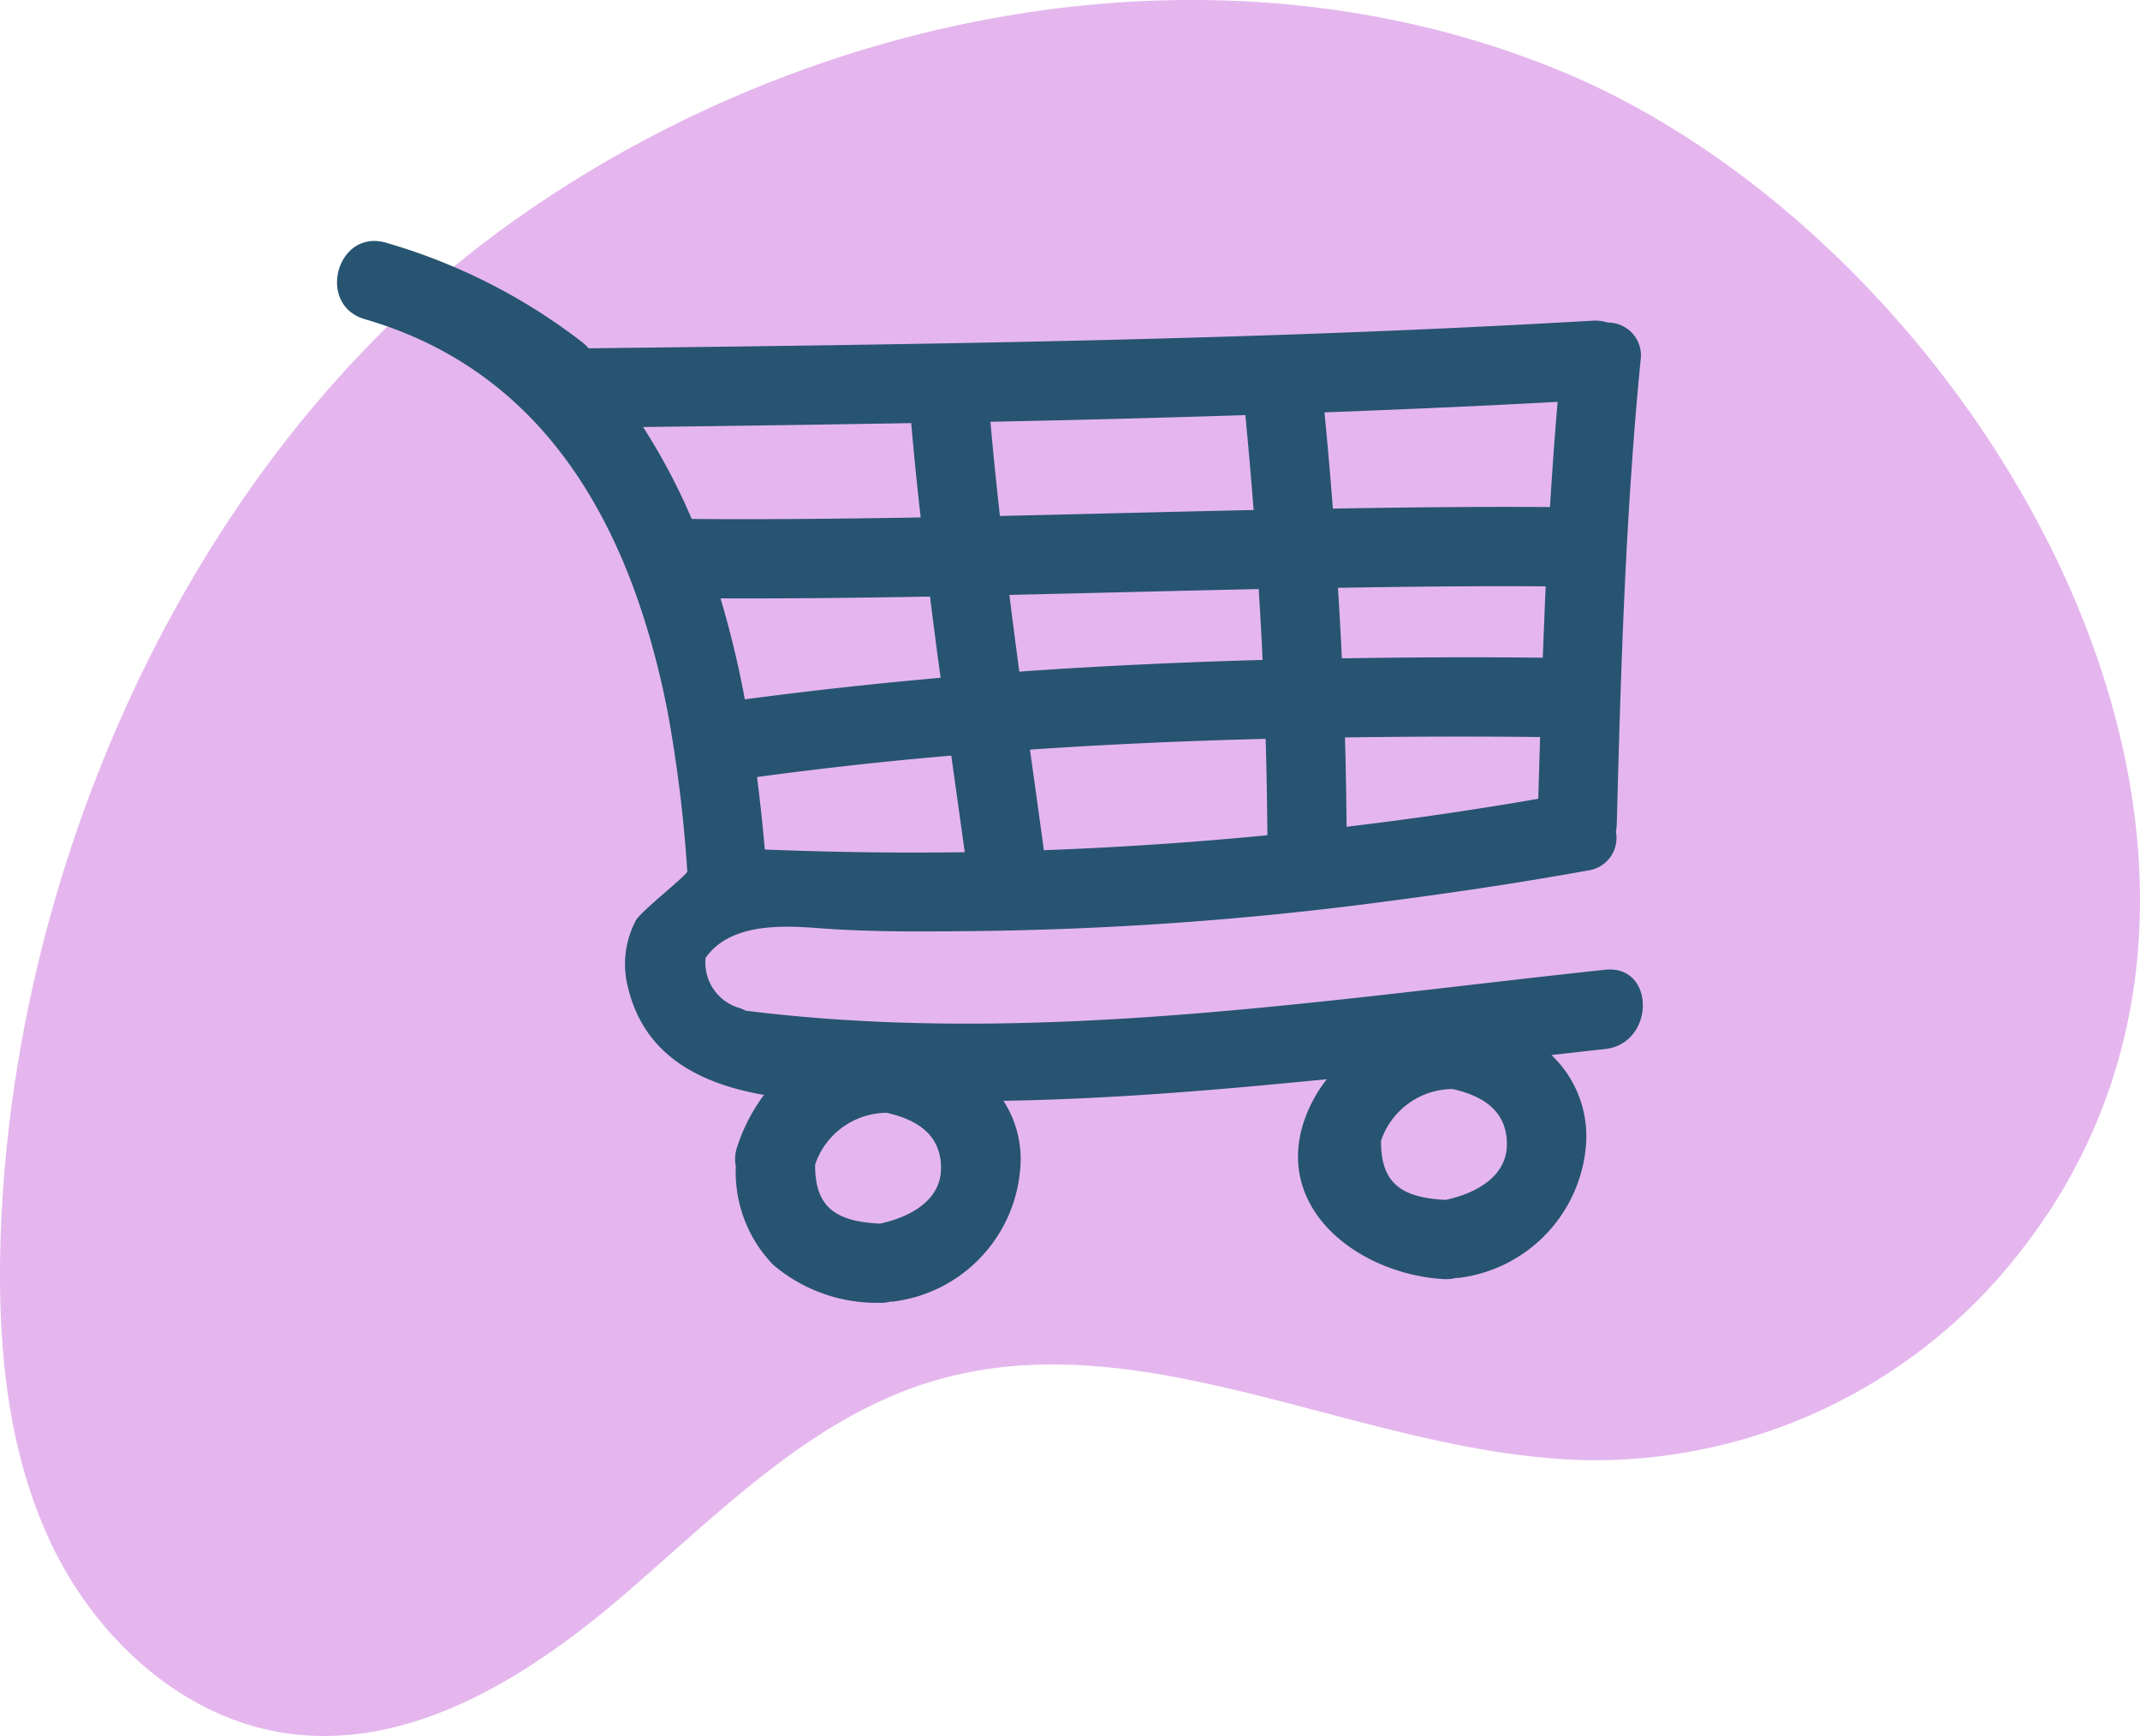 <svg xmlns="http://www.w3.org/2000/svg" width="109.865" height="89.122" viewBox="0 0 109.865 89.122">
  <g id="icon_tien_ich" transform="translate(18608.002 -6315.86)">
    <path id="Path_1019" data-name="Path 1019" d="M107.171,9.735C104.846,4.93,100.434.9,95.154.138,88.768-.784,82.7,3.057,77.8,7.273S68.219,16.323,62.03,18.2c-11.053,3.342-22.469-3.966-34.01-4.043A27.666,27.666,0,0,0,7.857,22.863c-19.11,20.543-.048,53.543,21.851,62.6,17.683,7.313,38.862,3.181,54.333-8.075C98.8,66.655,107.89,47.806,109.579,29.63c.131-1.427.22-2.854.262-4.269C109.989,20.027,109.49,14.539,107.171,9.735Z" transform="translate(-18498.137 6404.982) rotate(180)" fill="#e5b6ee"/>
    <g id="shopping-cart-hand-drawn-tool" transform="translate(-18590.699 6284.94)">
      <g id="Group_910" data-name="Group 910" transform="translate(0 43.291)">
        <path id="Path_1020" data-name="Path 1020" d="M65.093,80.706c-14.629,1.56-29.408,3.936-44.12,2.1a2.578,2.578,0,0,0-.268-.124,2.427,2.427,0,0,1-1.785-2.584c1.251-1.789,3.925-1.673,5.8-1.528,2.621.2,5.222.177,7.85.15A174.459,174.459,0,0,0,53.006,77.31c3.75-.484,7.484-1.023,11.2-1.7a1.686,1.686,0,0,0,1.448-2,2.229,2.229,0,0,0,.046-.367c.206-7.954.449-15.9,1.222-23.822a1.684,1.684,0,0,0-1.685-1.939,2.018,2.018,0,0,0-.758-.1c-17.171,1-34.369,1.218-51.564,1.42a2.347,2.347,0,0,0-.346-.329A30.088,30.088,0,0,0,2.517,43.382c-2.528-.734-3.6,3.2-1.084,3.926,9.459,2.747,13.708,10.923,15.519,20.049a70.351,70.351,0,0,1,1.029,8.3c.014.173-2.373,2.036-2.637,2.512a4.782,4.782,0,0,0-.406,3.444c.833,3.5,3.69,4.942,6.981,5.518A9.138,9.138,0,0,0,20.542,89.8a1.923,1.923,0,0,0-.069,1,6.843,6.843,0,0,0,1.916,5.05,8.19,8.19,0,0,0,5.41,1.954,2.107,2.107,0,0,0,.6-.059c.069-.005.136,0,.209-.012a7.466,7.466,0,0,0,6.466-6.8,5.52,5.52,0,0,0-.861-3.5c5.571-.091,11.048-.56,16.6-1.109A7.323,7.323,0,0,0,49.6,88.611c-1.4,4.547,3.017,7.749,7.244,7.976a2.11,2.11,0,0,0,.6-.059c.069-.005.136,0,.209-.012a7.466,7.466,0,0,0,6.466-6.8,5.741,5.741,0,0,0-1.773-4.633c.914-.1,1.827-.208,2.742-.305C67.676,84.5,67.7,80.427,65.093,80.706Zm-3.424-8.778q-4.907.85-9.839,1.436c-.017-1.53-.039-3.059-.084-4.587,3.339-.045,6.679-.057,10.018-.019C61.732,69.813,61.7,70.87,61.669,71.927Zm.236-7.242c-3.442-.04-6.881-.022-10.319.032-.055-1.208-.124-2.415-.2-3.621,3.555-.058,7.108-.1,10.664-.075C61.995,62.242,61.952,63.463,61.9,64.685Zm.758-13.135c-.154,1.8-.281,3.6-.392,5.4-3.715-.026-7.431.016-11.147.08q-.189-2.472-.43-4.94C54.684,51.94,58.674,51.769,62.662,51.55ZM47.764,73.8q-5.725.555-11.475.768-.354-2.582-.716-5.163c4.028-.279,8.065-.451,12.1-.555C47.725,70.5,47.748,72.148,47.764,73.8Zm-.247-9c-4.169.116-8.332.306-12.49.6q-.264-1.967-.509-3.939c4.267-.095,8.535-.208,12.8-.3C47.394,62.376,47.462,63.587,47.517,64.8Zm-.884-12.566q.234,2.433.424,4.869c-4.341.093-8.684.21-13.025.305-.178-1.609-.348-3.22-.487-4.835Q40.089,52.441,46.633,52.231ZM32.226,74.67q-5.128.072-10.265-.138-.162-1.864-.4-3.721,4.977-.674,9.973-1.1Q31.882,72.19,32.226,74.67Zm-1.238-8.954q-5.033.443-10.052,1.108a49.893,49.893,0,0,0-1.248-5.184c3.586.012,7.17-.028,10.755-.093Q30.7,63.633,30.988,65.716ZM15.712,52.842q6.883-.084,13.765-.2.212,2.426.486,4.842c-3.917.069-7.835.108-11.753.079A31.773,31.773,0,0,0,15.712,52.842Zm12.135,40.9c-.017,0-.032-.007-.048-.007-2.246-.12-3.271-.883-3.254-3.034a3.907,3.907,0,0,1,3.671-2.652c1.538.345,2.821,1.114,2.791,2.887C30.977,92.63,29.281,93.444,27.847,93.744ZM56.9,92.522c-.017,0-.032-.007-.048-.007-2.247-.12-3.272-.884-3.254-3.035a3.906,3.906,0,0,1,3.67-2.652c1.539.345,2.822,1.114,2.791,2.887C60.024,91.408,58.329,92.222,56.9,92.522Z" transform="translate(0 -43.291)" fill="#275471"/>
      </g>
    </g>
  </g>
</svg>
